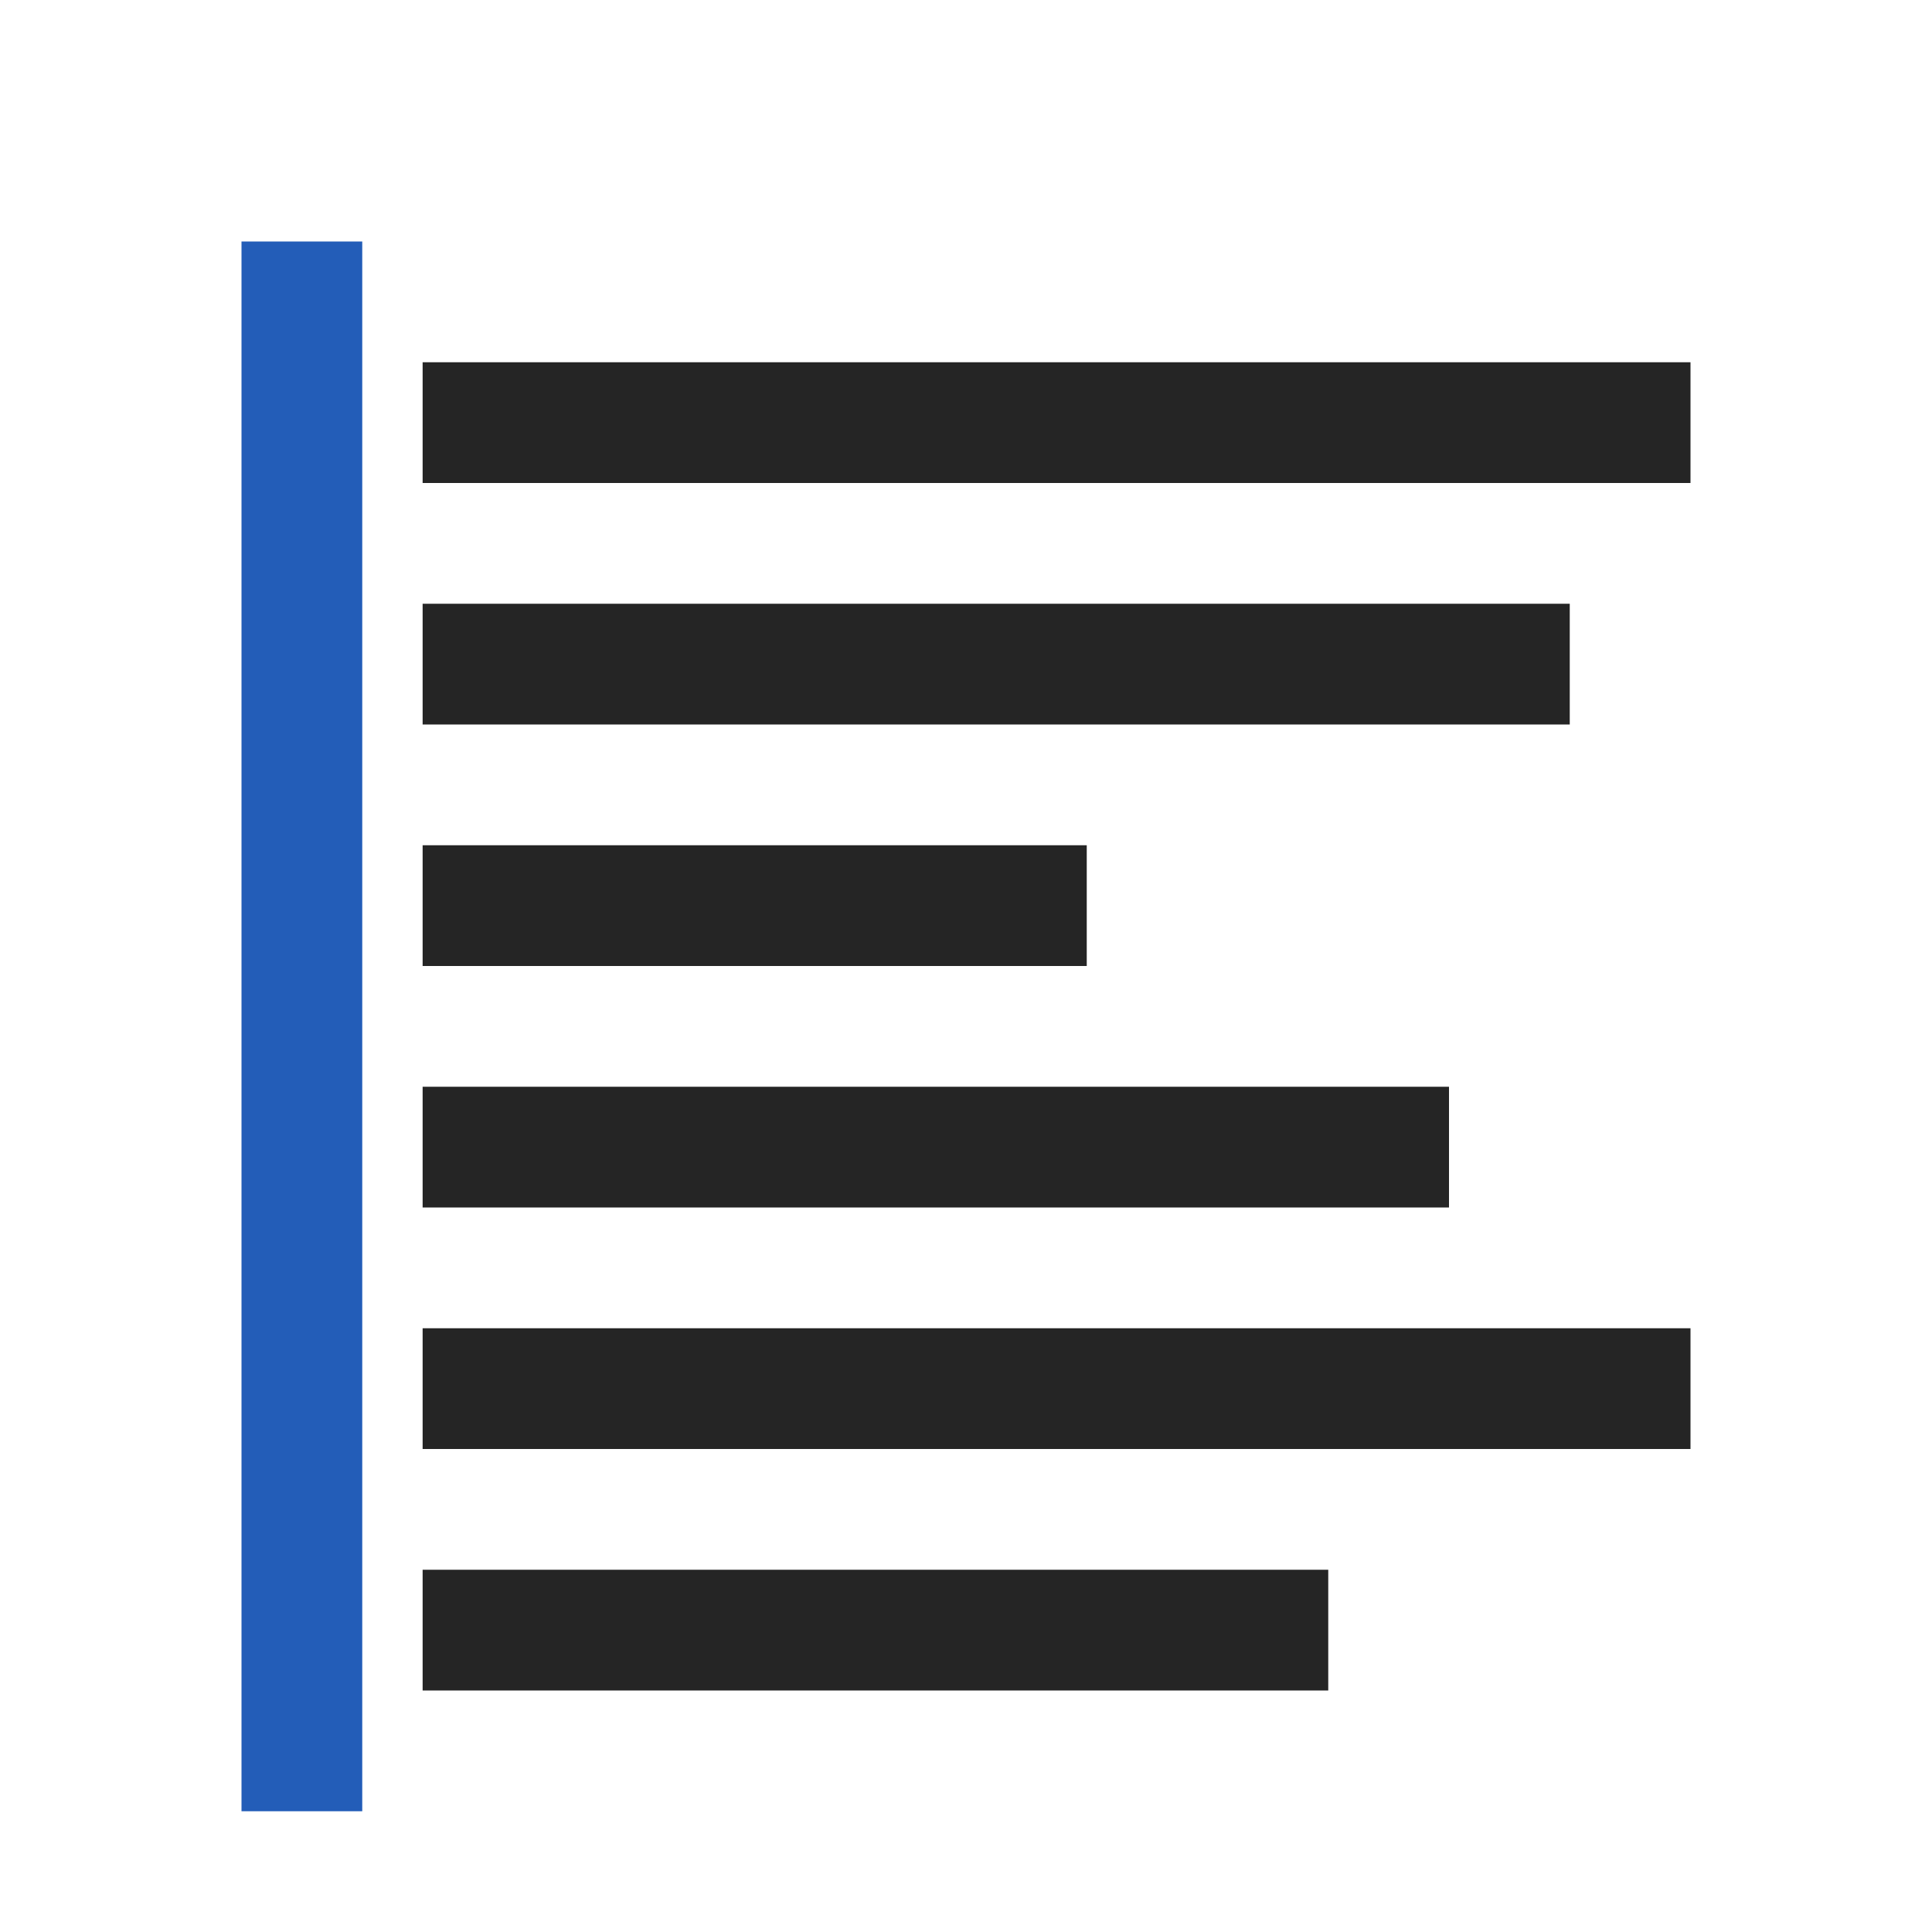 <?xml version="1.0" encoding="UTF-8"?>
<!DOCTYPE svg PUBLIC "-//W3C//DTD SVG 1.1//EN" "http://www.w3.org/Graphics/SVG/1.1/DTD/svg11.dtd">
<svg xmlns="http://www.w3.org/2000/svg" xml:space="preserve" width="1024px" height="1024px" shape-rendering="geometricPrecision" text-rendering="geometricPrecision" image-rendering="optimizeQuality" fill-rule="nonzero" clip-rule="evenodd" viewBox="0 0 10240 10240" xmlns:xlink="http://www.w3.org/1999/xlink">
	<title>text_align_left icon</title>
	<desc>text_align_left icon from the IconExperience.com O-Collection. Copyright by INCORS GmbH (www.incors.com).</desc>
	<path id="curve1" fill="#252525" d="M2240 8320l4800 0 0 640 -4800 0 0 -640zm0 -6400l6720 0 0 640 -6720 0 0 -640zm0 1280l6080 0 0 640 -6080 0 0 -640zm0 1280l3520 0 0 640 -3520 0 0 -640zm0 1280l5440 0 0 640 -5440 0 0 -640zm0 1280l6720 0 0 640 -6720 0 0 -640z"/>
	<path id="curve0" fill="#235DB8" d="M1280,1280 1920,1280 1920,9600 1280,9600z"/>
</svg>
